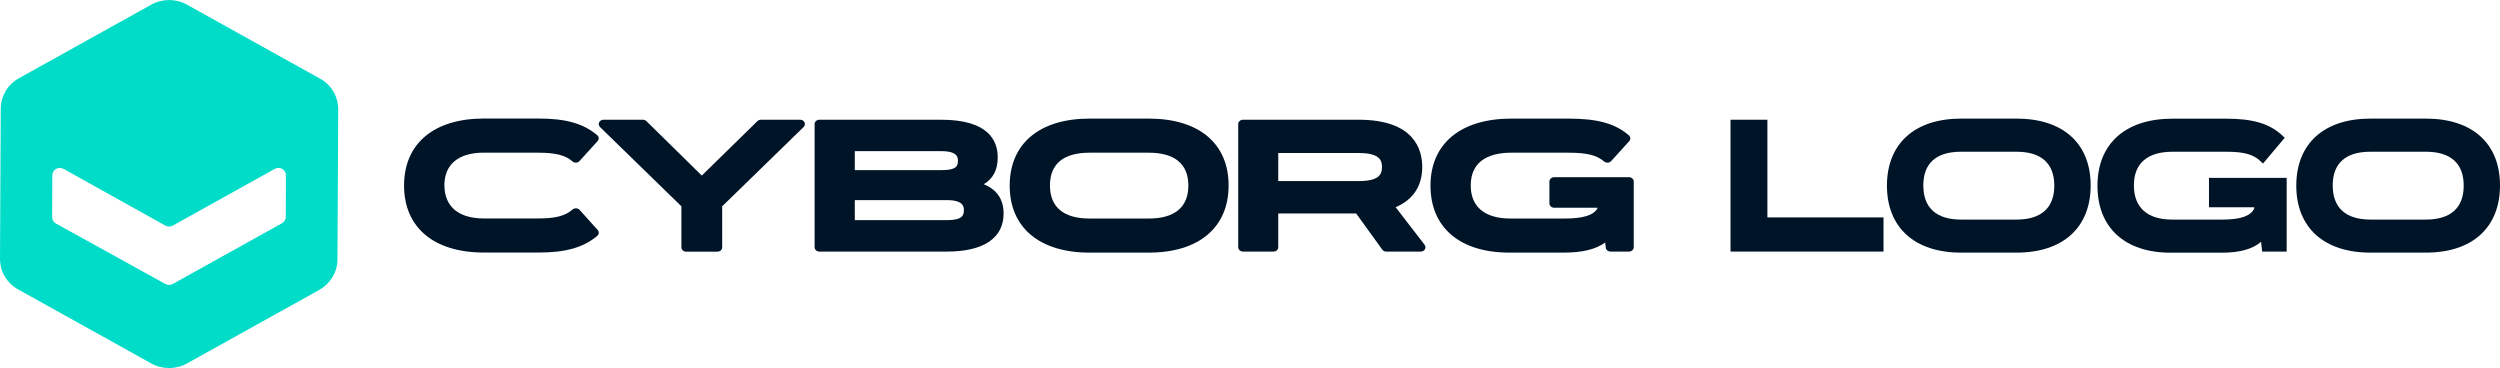 <svg width="163" height="24" viewBox="0 0 163 24" fill="none" xmlns="http://www.w3.org/2000/svg">    <g clip-path="url(#clip0_318_6266)">        <path d="M31.549 9.956H35.105C36.225 9.956 36.868 10.121 37.326 10.524C37.386 10.578 37.47 10.607 37.56 10.602C37.645 10.602 37.729 10.558 37.784 10.5L38.964 9.199C39.069 9.083 39.059 8.918 38.94 8.816C38.043 8.054 36.898 7.728 35.105 7.728H31.549C28.292 7.728 26.345 9.359 26.345 12.097C26.345 14.835 28.292 16.466 31.549 16.466H35.105C36.883 16.466 38.028 16.141 38.94 15.379C39.059 15.277 39.074 15.112 38.969 14.995L37.789 13.685C37.734 13.621 37.655 13.588 37.565 13.583C37.475 13.578 37.391 13.607 37.331 13.66C36.863 14.073 36.22 14.243 35.11 14.243H31.554C29.901 14.243 28.989 13.481 28.974 12.088C28.974 10.714 29.891 9.952 31.554 9.952L31.549 9.956Z" fill="#001428"/>        <path d="M52.181 7.806H49.612C49.527 7.806 49.442 7.84 49.383 7.898L45.757 11.447L42.147 7.898C42.087 7.84 42.002 7.806 41.917 7.806H39.348C39.223 7.806 39.114 7.874 39.064 7.976C39.014 8.078 39.039 8.199 39.119 8.282L44.427 13.451V16.126C44.427 16.282 44.567 16.408 44.736 16.408H46.778C46.952 16.408 47.087 16.282 47.087 16.126V13.451L52.396 8.282C52.48 8.199 52.5 8.083 52.455 7.976C52.406 7.874 52.296 7.806 52.172 7.806H52.181Z" fill="#001428"/>        <path d="M64.139 12.01C64.752 11.655 65.051 11.073 65.051 10.257C65.051 9.136 64.408 7.806 61.36 7.806H53.422C53.253 7.806 53.113 7.932 53.113 8.087V16.121C53.113 16.277 53.253 16.403 53.422 16.403H61.744C64.124 16.403 65.434 15.524 65.434 13.927C65.434 12.995 64.996 12.354 64.134 12.01H64.139ZM55.733 13.049H61.754C62.844 13.049 62.844 13.51 62.844 13.709C62.844 14.02 62.76 14.354 61.754 14.354H55.733V13.049ZM61.405 11.092H55.733V9.854H61.365C62.456 9.854 62.456 10.282 62.456 10.49C62.456 10.806 62.376 11.092 61.405 11.092Z" fill="#001428"/>        <path d="M74.901 7.733H71.036C67.779 7.733 65.832 9.364 65.832 12.102C65.832 14.84 67.779 16.471 71.036 16.471H74.901C78.158 16.471 80.105 14.84 80.105 12.092C80.105 9.345 78.158 7.733 74.901 7.733ZM77.481 12.092V12.102C77.481 13.505 76.589 14.248 74.901 14.248H71.036C69.348 14.248 68.457 13.505 68.457 12.092C68.457 10.68 69.348 9.956 71.036 9.956H74.901C76.589 9.956 77.481 10.694 77.481 12.092Z" fill="#001428"/>        <path d="M91.007 13.505C92.137 13.02 92.73 12.121 92.73 10.893V10.884C92.73 9.733 92.192 7.806 88.581 7.806H81.041C80.872 7.806 80.732 7.932 80.732 8.087V16.121C80.732 16.277 80.872 16.403 81.041 16.403H83.033C83.203 16.403 83.342 16.277 83.342 16.121V13.918H88.422L90.125 16.277C90.185 16.355 90.279 16.403 90.384 16.403H92.63C92.745 16.403 92.854 16.345 92.904 16.253C92.959 16.16 92.949 16.049 92.884 15.961L90.996 13.51L91.007 13.505ZM90.105 10.884V10.893C90.105 11.369 89.921 11.806 88.581 11.806H83.342V9.976H88.581C89.926 9.976 90.105 10.432 90.105 10.879V10.884Z" fill="#001428"/>        <path d="M106.211 11.553H101.33C101.161 11.553 101.022 11.68 101.022 11.835V13.262C101.022 13.418 101.161 13.544 101.33 13.544H104.164V13.558C103.94 14.024 103.243 14.248 102.038 14.248H98.482C96.808 14.248 95.892 13.486 95.892 12.092C95.892 10.33 97.331 9.956 98.537 9.956H102.262C103.462 9.956 104.114 10.117 104.587 10.529C104.652 10.583 104.742 10.607 104.822 10.607C104.906 10.607 104.986 10.563 105.046 10.505L106.226 9.204C106.33 9.088 106.316 8.922 106.201 8.821C105.295 8.049 104.154 7.733 102.262 7.733H98.537C95.24 7.733 93.268 9.364 93.268 12.102C93.268 14.84 95.19 16.471 98.407 16.471H101.953C103.168 16.471 104.05 16.257 104.657 15.811L104.697 16.151C104.712 16.291 104.846 16.403 105.006 16.403H106.211C106.38 16.403 106.52 16.277 106.52 16.122V11.835C106.52 11.68 106.38 11.553 106.211 11.553Z" fill="#001428"/>        <path d="M115.235 7.806H112.83V16.403H122.805V14.175H115.235V7.806Z" fill="#001428"/>        <path d="M131.481 7.733H127.86C124.837 7.733 123.029 9.364 123.029 12.102C123.029 14.84 124.837 16.471 127.86 16.471H131.481C134.504 16.471 136.311 14.84 136.311 12.092C136.311 9.345 134.504 7.733 131.481 7.733ZM133.941 12.102C133.941 13.549 133.089 14.316 131.481 14.316H127.86C126.251 14.316 125.4 13.549 125.4 12.092C125.4 10.636 126.251 9.893 127.86 9.893H131.481C133.089 9.893 133.941 10.655 133.941 12.107V12.102Z" fill="#001428"/>        <path d="M144.031 13.515H146.979V13.583C146.765 14.073 146.098 14.316 144.937 14.316H141.606C140.012 14.316 139.13 13.529 139.13 12.092C139.13 10.655 140.002 9.893 141.655 9.893H145.146C146.282 9.893 146.904 10.058 147.358 10.486L147.547 10.665L148.966 8.981L148.797 8.825C147.955 8.054 146.899 7.738 145.136 7.738H141.645C138.583 7.738 136.755 9.369 136.755 12.107C136.755 14.845 138.538 16.476 141.526 16.476H144.848C146.023 16.476 146.855 16.248 147.422 15.767L147.492 16.403H149.091V11.597H144.026V13.52L144.031 13.515Z" fill="#001428"/>        <path d="M158.169 7.733H154.549C151.526 7.733 149.718 9.364 149.718 12.102C149.718 14.84 151.526 16.471 154.549 16.471H158.169C161.192 16.471 163 14.84 163 12.092C163 9.345 161.192 7.733 158.169 7.733ZM160.634 12.102C160.634 13.549 159.783 14.316 158.174 14.316H154.553C152.945 14.316 152.093 13.549 152.093 12.092C152.093 10.636 152.945 9.893 154.553 9.893H158.174C159.783 9.893 160.634 10.655 160.634 12.107V12.102Z" fill="#001428"/>        <path d="M20.872 5.131L12.186 0.301C11.469 -0.097 10.583 -0.097 9.866 0.301L1.23 5.102C0.503 5.51 0.055 6.258 0.05 7.073L0 16.874C0 17.699 0.443 18.461 1.18 18.869L9.866 23.699C10.583 24.097 11.469 24.097 12.186 23.699L20.822 18.898C21.549 18.491 21.997 17.738 22.002 16.923L22.052 7.122C22.052 6.296 21.604 5.534 20.872 5.126V5.131ZM18.631 14.146C18.631 14.316 18.536 14.471 18.387 14.554L11.265 18.515C11.116 18.597 10.936 18.597 10.782 18.515L3.645 14.573C3.491 14.486 3.396 14.33 3.401 14.156L3.411 11.423C3.411 11.059 3.815 10.83 4.138 11.01L10.782 14.709C10.931 14.791 11.116 14.791 11.265 14.709L17.914 11.01C18.242 10.83 18.646 11.059 18.641 11.427L18.631 14.141V14.146Z" fill="#00DCC8"/>    </g>    <defs>        <clipPath id="clip0_318_6266">            <rect width="163" height="24" fill="white"/>        </clipPath>    </defs></svg>